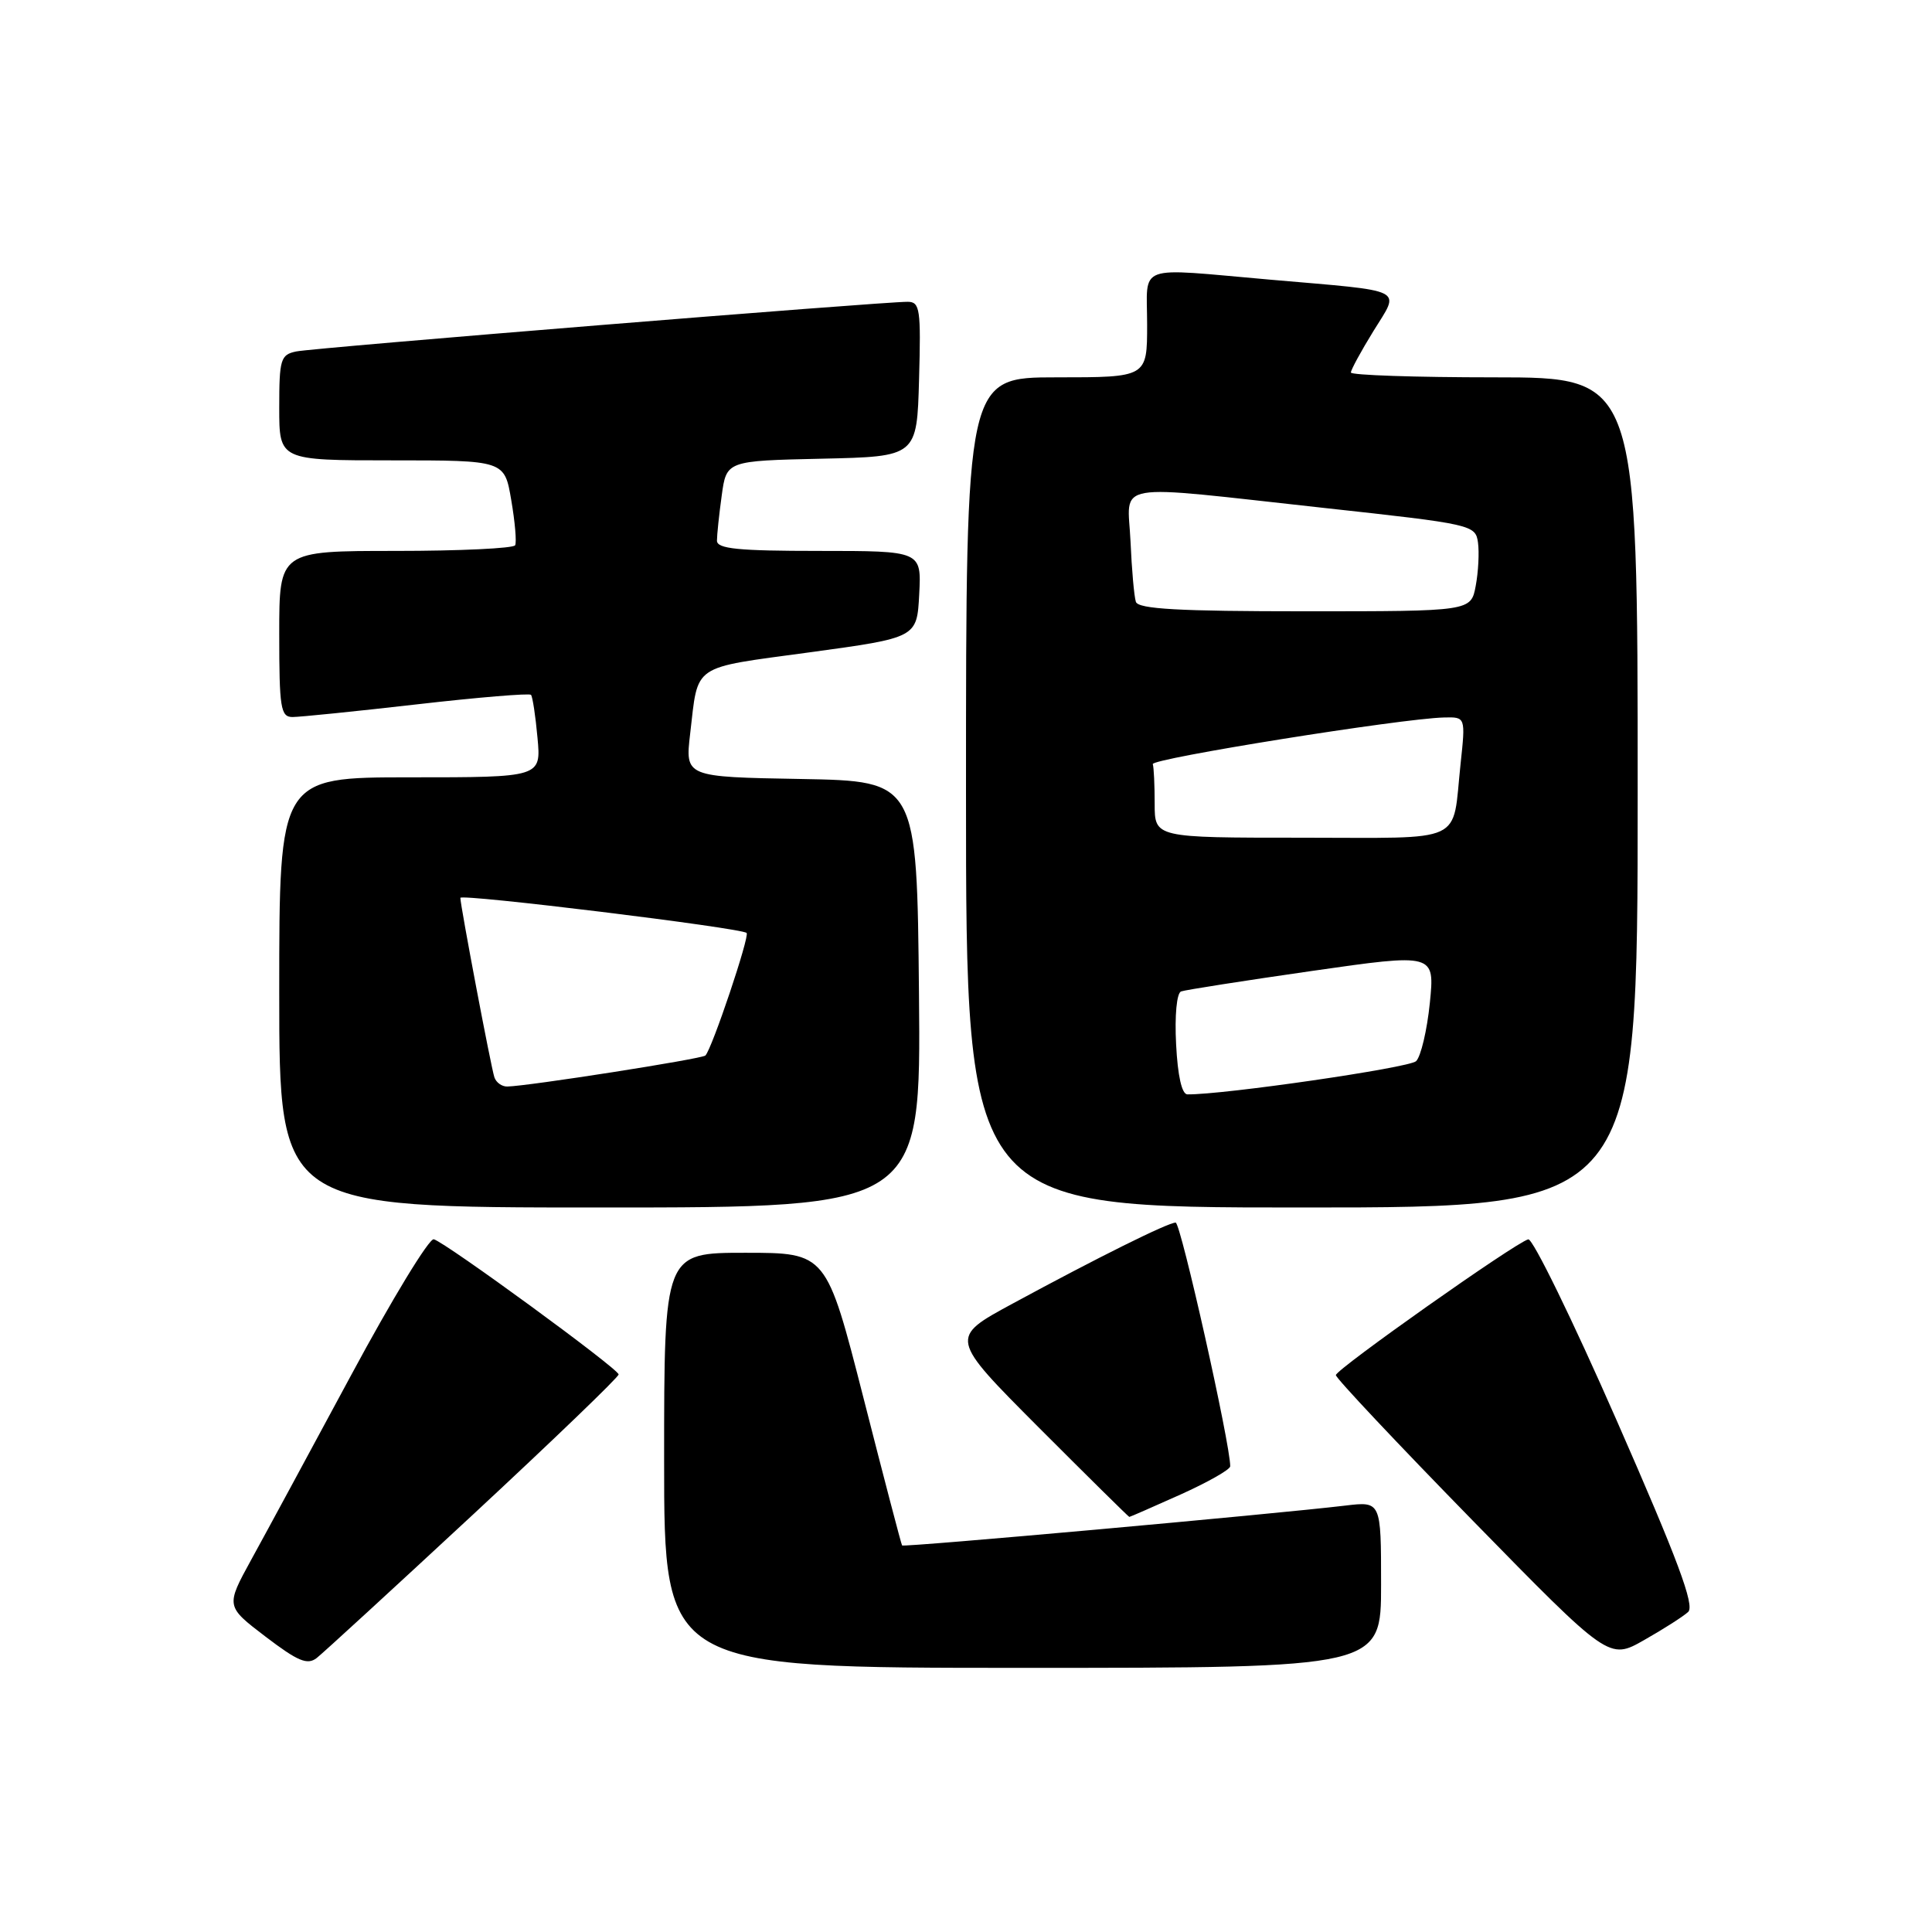 <?xml version="1.0" encoding="UTF-8" standalone="no"?>
<!DOCTYPE svg PUBLIC "-//W3C//DTD SVG 1.1//EN" "http://www.w3.org/Graphics/SVG/1.1/DTD/svg11.dtd" >
<svg xmlns="http://www.w3.org/2000/svg" xmlns:xlink="http://www.w3.org/1999/xlink" version="1.1" viewBox="0 0 256 256">
 <g >
 <path fill="currentColor"
d=" M 62.75 200.62 C 73.34 190.78 81.99 182.46 81.97 182.12 C 81.94 181.36 59.03 164.62 57.48 164.21 C 56.87 164.05 51.94 172.15 46.53 182.21 C 41.11 192.27 35.16 203.28 33.29 206.67 C 29.91 212.84 29.91 212.84 35.18 216.86 C 39.47 220.13 40.73 220.66 41.97 219.69 C 42.81 219.03 52.16 210.45 62.75 200.62 Z  M 183.00 209.97 C 183.00 198.93 183.00 198.93 178.25 199.50 C 168.57 200.65 119.72 205.05 119.53 204.78 C 119.42 204.63 117.12 195.84 114.42 185.25 C 109.50 166.00 109.50 166.00 98.75 166.00 C 88.00 166.00 88.00 166.00 88.00 193.50 C 88.00 221.00 88.00 221.00 135.50 221.00 C 183.00 221.00 183.00 221.00 183.00 209.97 Z  M 223.69 213.59 C 224.59 212.76 222.32 206.67 214.22 188.22 C 208.36 174.86 203.08 164.06 202.50 164.22 C 200.76 164.68 177.02 181.44 177.01 182.21 C 177.00 182.60 185.15 191.26 195.10 201.44 C 213.21 219.96 213.21 219.96 217.85 217.32 C 220.41 215.87 223.04 214.19 223.69 213.59 Z  M 156.41 198.04 C 160.03 196.41 163.00 194.73 163.01 194.29 C 163.04 191.42 156.45 162.00 155.78 162.00 C 154.76 162.00 145.44 166.63 134.15 172.75 C 125.80 177.27 125.80 177.27 137.63 189.14 C 144.14 195.66 149.55 201.00 149.64 201.00 C 149.74 201.00 152.78 199.67 156.41 198.04 Z  M 121.77 131.75 C 121.50 103.50 121.50 103.50 106.14 103.22 C 90.78 102.95 90.78 102.95 91.45 97.22 C 92.55 87.86 91.48 88.59 107.26 86.44 C 121.50 84.50 121.50 84.50 121.80 78.75 C 122.10 73.00 122.10 73.00 108.55 73.00 C 97.79 73.00 95.00 72.72 95.00 71.64 C 95.00 70.89 95.28 68.20 95.63 65.67 C 96.26 61.06 96.26 61.06 108.88 60.78 C 121.50 60.50 121.50 60.50 121.78 50.25 C 122.04 40.97 121.90 40.00 120.28 39.99 C 116.95 39.97 41.51 46.09 39.25 46.57 C 37.18 47.00 37.00 47.59 37.00 54.02 C 37.00 61.00 37.00 61.00 51.92 61.00 C 66.85 61.00 66.85 61.00 67.74 66.25 C 68.24 69.14 68.47 71.84 68.26 72.25 C 68.05 72.66 60.93 73.00 52.44 73.00 C 37.00 73.00 37.00 73.00 37.00 84.00 C 37.00 93.81 37.19 95.00 38.75 95.01 C 39.71 95.01 47.13 94.26 55.24 93.33 C 63.34 92.40 70.15 91.84 70.36 92.07 C 70.57 92.31 70.96 94.86 71.22 97.75 C 71.71 103.00 71.71 103.00 54.35 103.00 C 37.00 103.00 37.00 103.00 37.00 131.50 C 37.00 160.00 37.00 160.00 79.52 160.00 C 122.03 160.00 122.03 160.00 121.77 131.75 Z  M 217.00 105.00 C 217.00 50.00 217.00 50.00 198.00 50.00 C 187.55 50.00 179.00 49.71 179.00 49.36 C 179.00 49.01 180.34 46.54 181.98 43.88 C 185.54 38.10 186.63 38.65 168.34 37.06 C 150.24 35.48 152.00 34.84 152.00 43.00 C 152.00 50.00 152.00 50.00 140.00 50.00 C 128.00 50.00 128.00 50.00 128.00 105.00 C 128.00 160.00 128.00 160.00 172.50 160.00 C 217.00 160.00 217.00 160.00 217.00 105.00 Z  M 65.51 142.75 C 65.08 141.51 61.00 119.98 61.00 118.97 C 61.00 118.39 98.23 122.95 98.93 123.62 C 99.37 124.03 94.34 138.99 93.47 139.86 C 93.03 140.31 69.98 143.92 67.22 143.97 C 66.51 143.99 65.74 143.44 65.51 142.75 Z  M 155.84 138.37 C 155.64 134.55 155.92 131.59 156.50 131.37 C 157.05 131.17 164.84 129.95 173.81 128.66 C 190.12 126.32 190.12 126.32 189.46 132.91 C 189.09 136.53 188.27 140.00 187.64 140.61 C 186.73 141.49 162.10 145.07 157.34 145.01 C 156.60 145.01 156.05 142.55 155.84 138.37 Z  M 153.00 106.50 C 153.00 104.03 152.89 101.66 152.75 101.25 C 152.51 100.52 185.70 95.20 191.35 95.07 C 194.20 95.00 194.20 95.00 193.53 101.25 C 192.38 111.98 194.50 111.00 172.43 111.00 C 153.00 111.00 153.00 111.00 153.00 106.50 Z  M 150.51 79.75 C 150.28 79.06 149.96 75.46 149.80 71.75 C 149.44 63.69 146.72 64.16 175.50 67.31 C 195.08 69.45 195.51 69.55 195.84 71.88 C 196.02 73.19 195.89 75.78 195.54 77.63 C 194.91 81.00 194.91 81.00 172.92 81.00 C 156.23 81.00 150.84 80.70 150.51 79.75 Z "/>
</g>
</svg>